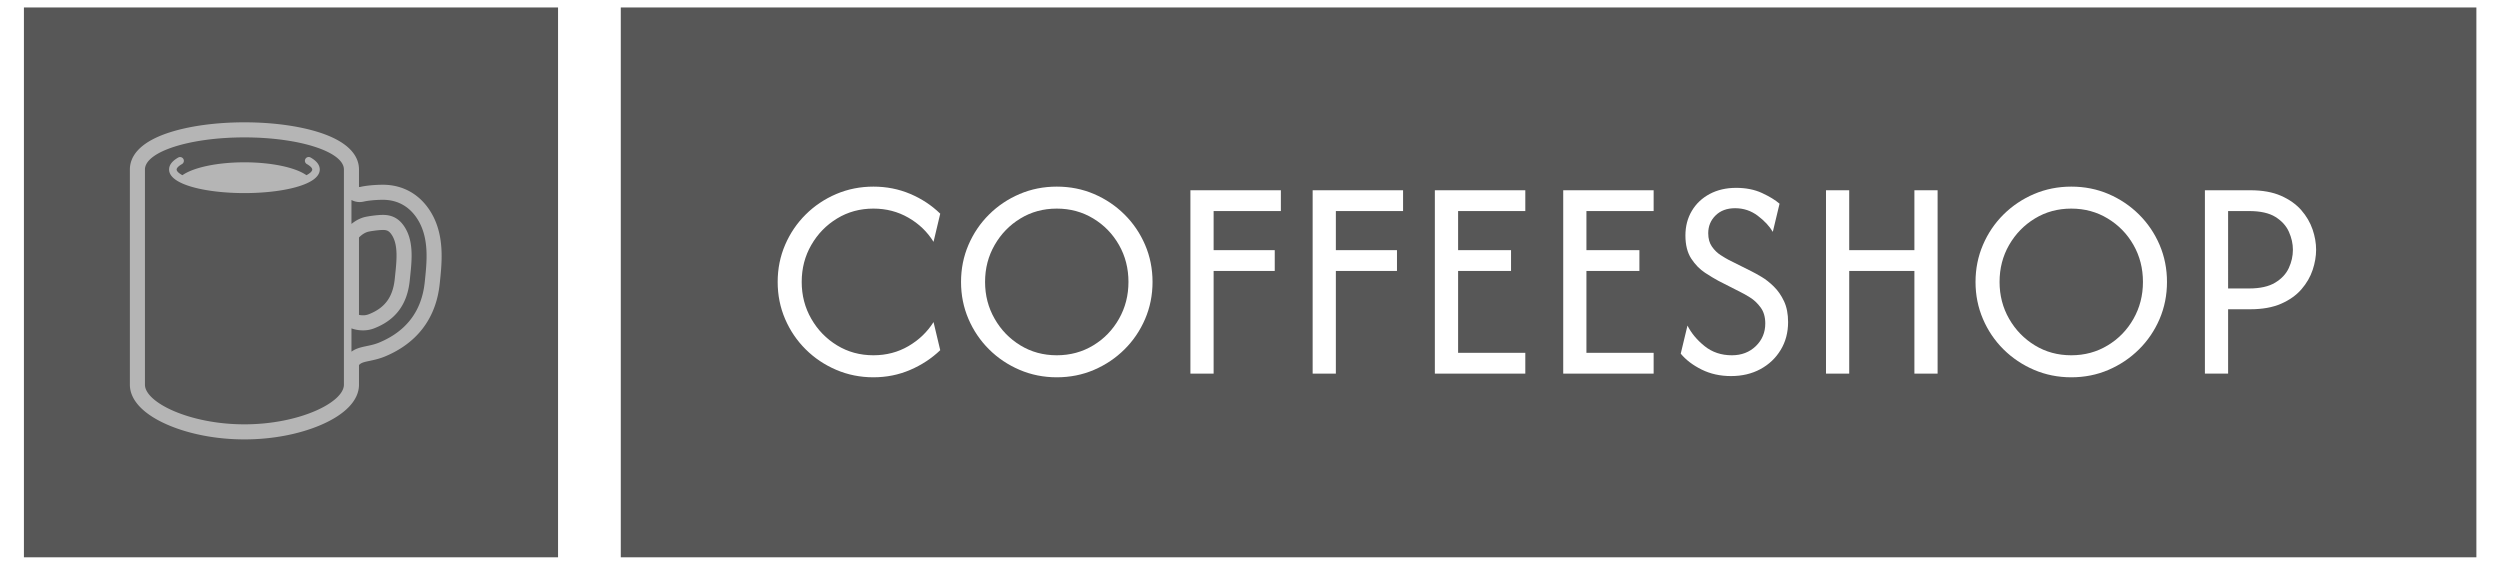 <svg xmlns="http://www.w3.org/2000/svg" xmlns:xlink="http://www.w3.org/1999/xlink" version="1.1" viewBox="714.5 0 571 129"><svg xml:space="preserve" width="2000" height="129" data-version="2" data-id="lg_g5oeG9HYSovN7Xnv5d" viewBox="0 0 571 129" x="0" y="0"><rect width="100%" height="100%" fill="transparent"/><rect width="525.83" height="155.81" x="-262.92" y="-77.91" fill="#575757" rx="0" ry="0" transform="translate(353.7 64.5)scale(.806)"/><rect width="151.36" height="155.81" x="-75.68" y="-77.91" fill="#575757" rx="0" ry="0" transform="translate(66.46 64.5)scale(.806)"/><g transform="translate(353.81 64.9)"><filter id="a" width="140%" height="140%" x="-20%" y="-20%"><feGaussianBlur in="SourceAlpha"/><feOffset result="oBlur"/><feFlood flood-color="#F75CFF" flood-opacity="1"/><feComposite in2="oBlur" operator="in"/><feMerge><feMergeNode/><feMergeNode in="SourceGraphic"/></feMerge></filter><g filter="url(#a)"><path fill="#ffffff" d="M-154.32 21.275q-4.51 0-8.49-1.7-3.98-1.7-6.98-4.68-3-2.98-4.7-6.93-1.7-3.96-1.7-8.47 0-4.51 1.7-8.47 1.7-3.95 4.7-6.93 3-2.98 6.98-4.68 3.98-1.69 8.49-1.69 4.47 0 8.38 1.65 3.91 1.65 6.88 4.53l-1.53 6.43q-2.14-3.45-5.75-5.52-3.6-2.07-7.98-2.07-4.6 0-8.3 2.26-3.7 2.25-5.89 6.05-2.19 3.79-2.19 8.44 0 4.61 2.19 8.42 2.19 3.82 5.89 6.07 3.7 2.26 8.3 2.26 4.42 0 8-2.09 3.59-2.1 5.73-5.49l1.53 6.42q-2.97 2.84-6.88 4.51-3.91 1.68-8.38 1.68"/><rect width="37.13" height="43.55" x="-18.57" y="-21.77" fill="none" rx="0" ry="0" transform="translate(-157.13)"/><path fill="#ffffff" d="M-112.44 21.275q-4.52 0-8.49-1.7-3.98-1.7-6.98-4.68-3-2.98-4.7-6.93-1.7-3.96-1.7-8.47 0-4.51 1.7-8.47 1.7-3.95 4.7-6.93 3-2.98 6.98-4.68 3.97-1.69 8.49-1.69 4.56 0 8.51 1.69 3.96 1.7 6.96 4.68 3 2.98 4.7 6.93 1.7 3.96 1.7 8.47 0 4.51-1.7 8.47-1.7 3.95-4.7 6.93-3 2.98-6.96 4.68-3.95 1.7-8.51 1.7m0-5.03q4.6 0 8.33-2.26 3.72-2.25 5.88-6.07 2.16-3.81 2.16-8.42 0-4.65-2.16-8.44-2.16-3.8-5.88-6.05-3.73-2.26-8.33-2.26-4.61 0-8.31 2.26-3.7 2.25-5.88 6.05-2.19 3.79-2.19 8.44 0 4.61 2.19 8.42 2.18 3.82 5.88 6.07 3.7 2.26 8.31 2.26"/><rect width="43.74" height="43.55" x="-21.87" y="-21.77" fill="none" rx="0" ry="0" transform="translate(-111.94)"/><path fill="#ffffff" d="M-81.92 20.435v-41.88h20.66v4.75h-15.36v8.93h13.96v4.75h-13.96v23.45Z"/><rect width="20.66" height="41.88" x="-10.33" y="-20.94" fill="none" rx="0" ry="0" transform="translate(-71.09)"/><path fill="#ffffff" d="M-54 20.435v-41.88h20.65v4.75H-48.7v8.93h13.96v4.75H-48.7v23.45Z"/><rect width="20.65" height="41.88" x="-10.32" y="-20.94" fill="none" rx="0" ry="0" transform="translate(-43.17)"/><path fill="#ffffff" d="M-26.09 20.435v-41.88h20.66v4.75h-15.35v8.93h12.09v4.75h-12.09v18.7h15.35v4.75Z"/><rect width="20.66" height="41.88" x="-10.33" y="-20.94" fill="none" rx="0" ry="0" transform="translate(-15.26)"/><path fill="#ffffff" d="M3.23 20.435v-41.88h20.65v4.75H8.53v8.93h12.1v4.75H8.53v18.7h15.35v4.75Z"/><rect width="20.65" height="41.88" x="-10.32" y="-20.94" fill="none" rx="0" ry="0" transform="translate(14.05)"/><path fill="#ffffff" d="M41.56 20.995q-3.72 0-6.72-1.49-3-1.49-4.77-3.63l1.54-6.42q1.3 2.6 3.91 4.7 2.6 2.09 6.23 2.09 3.3 0 5.47-2.09 2.16-2.1 2.16-5.17 0-2.23-1.07-3.67-1.07-1.45-2.42-2.28-1.35-.84-2.14-1.21l-5.12-2.61q-1.21-.65-3-1.81-1.79-1.17-3.14-3.21-1.35-2.05-1.35-5.31 0-3.16 1.47-5.63 1.46-2.46 4.09-3.86 2.63-1.39 6.03-1.39 3.35 0 5.91 1.18 2.56 1.19 4 2.44l-1.54 6.43q-1.16-1.96-3.44-3.68-2.28-1.72-5.17-1.72-2.79 0-4.46 1.65-1.68 1.65-1.68 4.07 0 1.86.86 3.07.86 1.21 1.96 1.91 1.09.7 1.79 1.07l5.21 2.61q.93.46 2.35 1.3 1.42.84 2.81 2.21 1.4 1.37 2.33 3.35.93 1.98.93 4.77 0 3.58-1.7 6.37-1.69 2.79-4.63 4.38-2.93 1.58-6.7 1.58"/><rect width="24.52" height="42.99" x="-12.26" y="-21.5" fill="none" rx="0" ry="0" transform="translate(42.83)"/><path fill="#ffffff" d="M63.25 20.435v-41.88h5.3v13.68h14.89v-13.68h5.3v41.88h-5.3v-23.45H68.55v23.45Z"/><rect width="25.49" height="41.88" x="-12.74" y="-20.94" fill="none" rx="0" ry="0" transform="translate(76.5)"/><path fill="#ffffff" d="M119.27 21.275q-4.52 0-8.5-1.7-3.97-1.7-6.98-4.68-3-2.98-4.69-6.93-1.7-3.96-1.7-8.47 0-4.51 1.7-8.47 1.69-3.95 4.69-6.93 3.01-2.98 6.98-4.68 3.98-1.69 8.5-1.69 4.56 0 8.51 1.69 3.95 1.7 6.96 4.68 3 2.98 4.7 6.93 1.69 3.96 1.69 8.47 0 4.51-1.69 8.47-1.7 3.95-4.7 6.93-3.01 2.98-6.96 4.68-3.95 1.7-8.51 1.7m0-5.03q4.6 0 8.32-2.26 3.73-2.25 5.89-6.07 2.16-3.81 2.16-8.42 0-4.65-2.16-8.44-2.16-3.8-5.89-6.05-3.72-2.26-8.32-2.26-4.61 0-8.31 2.26-3.7 2.25-5.89 6.05-2.18 3.79-2.18 8.44 0 4.61 2.18 8.42 2.19 3.82 5.89 6.07 3.7 2.26 8.31 2.26"/><rect width="43.73" height="43.55" x="-21.86" y="-21.77" fill="none" rx="0" ry="0" transform="translate(119.77)"/><path fill="#ffffff" d="M149.79 20.435v-41.88h10.37q4.14 0 7.01 1.26 2.86 1.26 4.63 3.28 1.76 2.02 2.58 4.4.81 2.37.81 4.65 0 2.23-.79 4.61-.79 2.37-2.56 4.42-1.77 2.04-4.65 3.3-2.89 1.26-7.03 1.26h-5.07v14.7Zm5.3-19.45h4.79q3.77 0 5.96-1.33 2.19-1.32 3.12-3.35.93-2.02.93-4.16 0-2.05-.91-4.09-.91-2.05-3.07-3.4-2.16-1.35-6.03-1.35h-4.79Z"/><rect width="25.4" height="41.88" x="-12.7" y="-20.94" fill="none" rx="0" ry="0" transform="translate(162.99)"/></g></g><path fill="#b5b5b5" d="M87.453 42.196c-1.82 0-3.891.198-5.152.495a.71.71 0 0 1-.168.018.507.507 0 0 1-.138-.018v-3.975c0-2.528-1.57-6.048-9.04-8.463-4.626-1.491-10.708-2.313-17.128-2.313-6.419 0-12.5.822-17.125 2.313-7.471 2.414-9.039 5.935-9.039 8.462v49.146c0 3.531 3.106 6.804 8.745 9.213 4.956 2.12 11.144 3.286 17.42 3.286s12.465-1.167 17.422-3.286c5.639-2.41 8.744-5.682 8.744-9.213v-4.486c.49-.528 1.074-.671 2.47-.962.988-.212 2.22-.47 3.55-1.031 3.554-1.493 6.41-3.61 8.485-6.294 2.206-2.852 3.532-6.332 3.94-10.349l.05-.472c.462-4.494 1.095-10.643-2.116-15.874-2.453-3.998-6.33-6.197-10.92-6.197m-54.347-3.48c0-4.05 10.174-7.334 22.722-7.334 12.55 0 22.722 3.284 22.722 7.333v49.147c0 4.052-10.173 9.057-22.722 9.057-12.548 0-22.722-5.006-22.722-9.057zm57.141 24.168c-.028.272-.058.542-.083.808-.428 4.178-2.274 6.677-5.993 8.105a3.535 3.535 0 0 1-1.264.217c-.335 0-.644-.038-.915-.095V54.236c.542-.541 1.223-1.053 2.013-1.284.456-.134 2.423-.428 3.447-.428.907 0 1.454.19 2.116 1.268 1.396 2.273 1.033 5.74.68 9.092m-9.975 17.438v-5.321a7.785 7.785 0 0 0 2.635.457 6.973 6.973 0 0 0 2.496-.446c4.751-1.822 7.607-5.27 8.185-10.973.408-3.992 1.065-8.548-1.083-12.047-1.22-1.986-2.825-2.91-5.052-2.91-1.304 0-3.598.323-4.422.565a9.033 9.033 0 0 0-.409.137l-.115.043a7.065 7.065 0 0 0-.313.129 3.094 3.094 0 0 1-.097.04 9.45 9.45 0 0 0-.374.184c-.04.02-.078.042-.117.062a11.124 11.124 0 0 0-.257.146c-.045.03-.094.057-.142.087a14.82 14.82 0 0 0-.263.172c-.068.046-.136.096-.202.142-.07.048-.135.098-.203.149a4.115 4.115 0 0 0-.178.14c-.028.024-.059.047-.087.073v-5.475a3.897 3.897 0 0 0 2.263.453 4.323 4.323 0 0 0 .551-.09c.864-.203 2.618-.404 4.367-.404 3.396 0 6.156 1.575 7.985 4.555 2.7 4.4 2.013 9.898 1.576 14.198-.707 6.942-4.483 11.362-10.333 13.819a9.068 9.068 0 0 1-.317.127c-.034.015-.065.025-.1.037-.071.026-.146.054-.218.078-.034.013-.071.025-.107.037l-.207.067c-.034.011-.07.02-.106.033a7.912 7.912 0 0 1-.302.086 3.726 3.726 0 0 1-.225.062l-.07.018-.26.064-.022.006c-1.652.394-3.148.53-4.477 1.5"/><path fill="#b5b5b5" d="M55.827 44.103c8.551 0 17.206-1.85 17.206-5.388 0-1.035-.709-1.958-2.109-2.746a.86.86 0 1 0-.841 1.501c.771.436 1.23.9 1.23 1.245 0 .37-.443.833-1.32 1.303-2.45-1.736-7.87-2.944-14.165-2.944-6.295 0-11.716 1.208-14.164 2.943-.875-.468-1.32-.932-1.32-1.3 0-.347.46-.814 1.237-1.249a.862.862 0 0 0-.844-1.502c-1.404.79-2.116 1.714-2.116 2.75-.001 3.537 8.656 5.387 17.206 5.387"/></svg></svg>